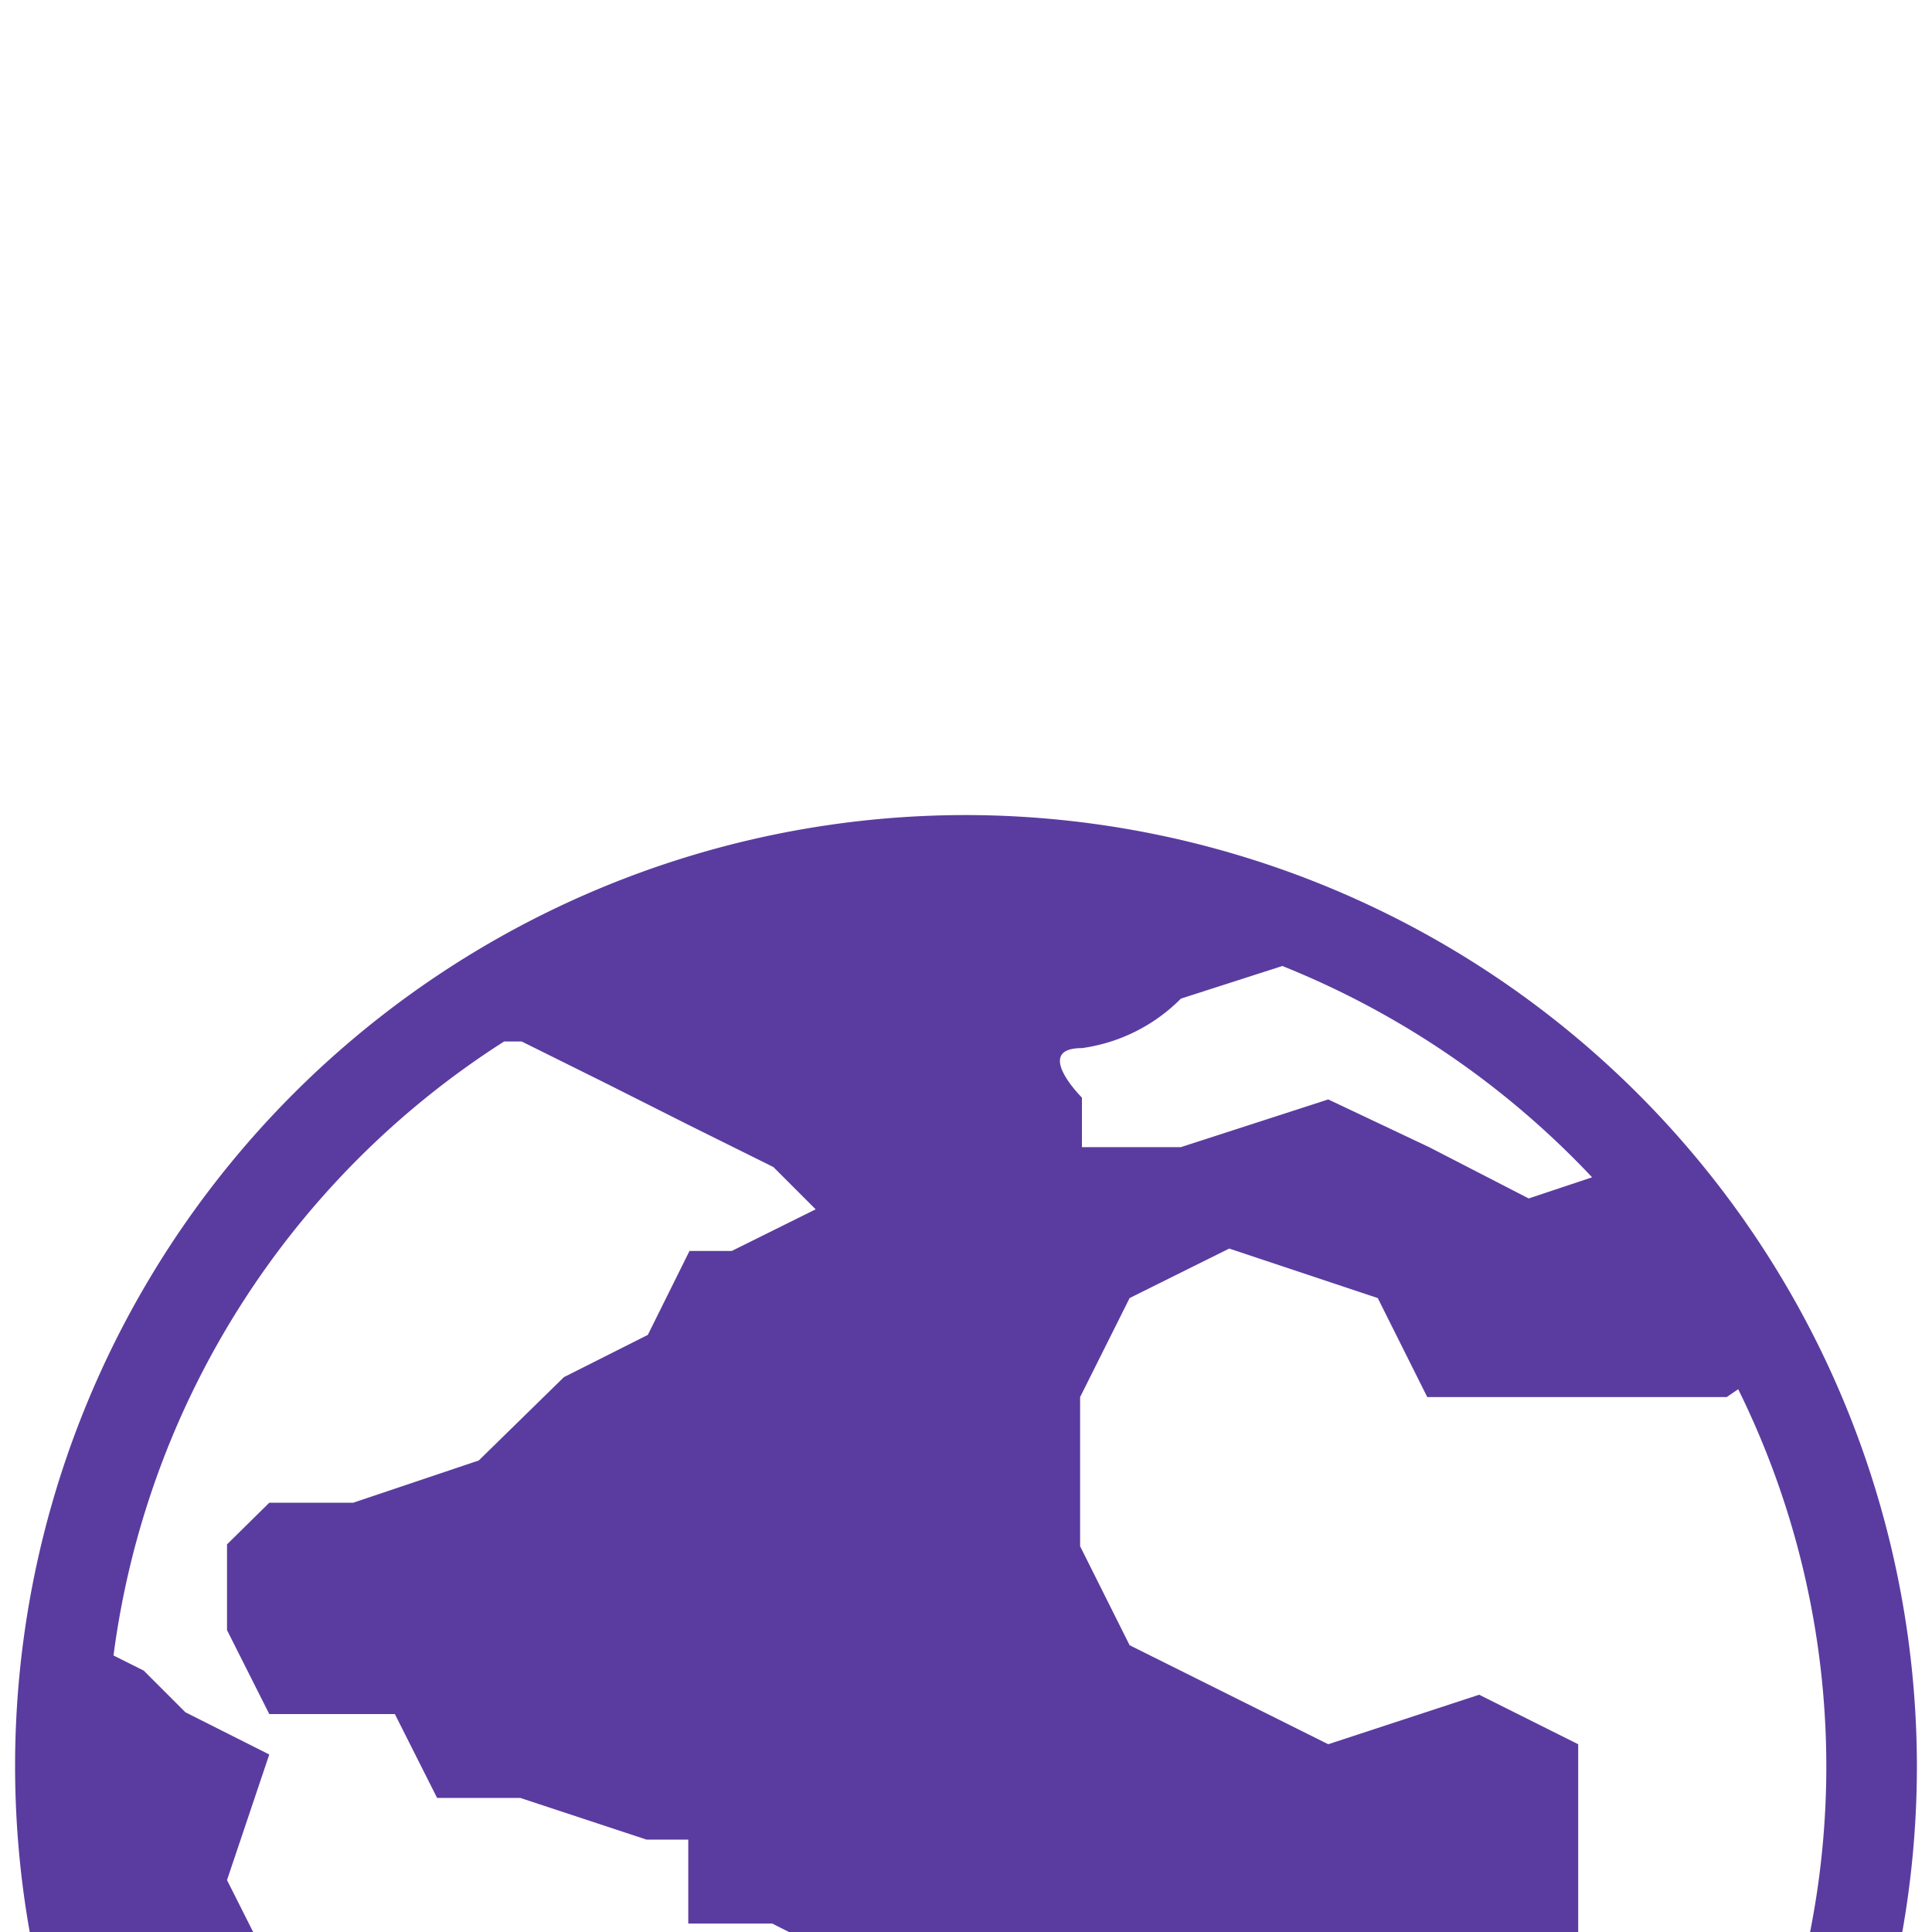 <svg id="icones" xmlns="http://www.w3.org/2000/svg" viewBox="0 0 32 32"><defs><style>.cls-1{fill:none;}.cls-2{fill:#5a3ca0;}</style></defs><title>world</title><path class="cls-1" d="M30.25,29.25A14.08,14.08,0,0,0,28.79,23l-.19.13H23.67l-.82-1.64-2.46-.82-1.65.82-.82,1.64v2.47l.82,1.64L22,28.89l2.47-.82,1.64.82v3.29l1.64,1.64.82,1.65v.41A14.12,14.12,0,0,0,30.25,29.25Z"/><path class="cls-1" d="M19.56,16.57a2.86,2.86,0,0,1-1.64.82c-.82,0,0,.82,0,.82V19h1.64L22,18.21l1.64.82,1.65.82,1.05-.35A14.4,14.4,0,0,0,21.24,16Z"/><path class="cls-1" d="M2.38,27.67l.69.69,1.39.7-.7,2.08.7,1.39.69,1.39,2.09.69v3.47l.69,1.39.69.7.7,1.39v.27L9.6,42l.41-.41V39.47l.7-.69.69-.7V36.69L12.79,36l.7-.69.69-1.39V32.53l-1.39-.7H11.4V30.44h-.69l-2.09-.69H7.24l-.7-1.39H4.46L3.76,27V25.58l.7-.69H5.85l2.08-.7,1.39-1.38,1.39-.7.69-1.39h.7L13.49,20l-.7-.7-1.39-.69L10,17.94l-1.39-.69H8.35A14.26,14.26,0,0,0,1.88,27.42Z"/><path class="cls-2" d="M16,13.5A15.75,15.75,0,1,0,31.75,29.25,15.77,15.77,0,0,0,16,13.5ZM27.78,33.82l-1.64-1.64V28.89l-1.64-.82L22,28.89l-3.29-1.64-.82-1.64V23.14l.82-1.64,1.65-.82,2.46.82.82,1.64H28.6l.19-.13a14.11,14.11,0,0,1-.19,12.87v-.41ZM26.37,19.5l-1.05.35L23.67,19,22,18.21,19.56,19H17.92v-.82s-.82-.82,0-.82a2.86,2.86,0,0,0,1.64-.82L21.24,16A14.4,14.4,0,0,1,26.37,19.5Zm-18-2.25h.27l1.39.69,1.39.7,1.39.69.7.7-1.39.69h-.7l-.69,1.39-1.39.7L7.93,24.19l-2.08.7H4.46l-.7.69V27l.7,1.39H6.54l.7,1.39H8.62l2.09.69h.69v1.39h1.39l1.39.7v1.39l-.69,1.39-.7.69-1.39.69v1.39l-.69.7-.7.69v2.09L9.6,42l-.28-.14v-.27l-.7-1.39-.69-.7-.69-1.39V34.61l-2.09-.69-.69-1.39-.7-1.39.7-2.08-1.39-.7-.69-.69-.5-.25A14.26,14.26,0,0,1,8.35,17.25Z"/></svg>